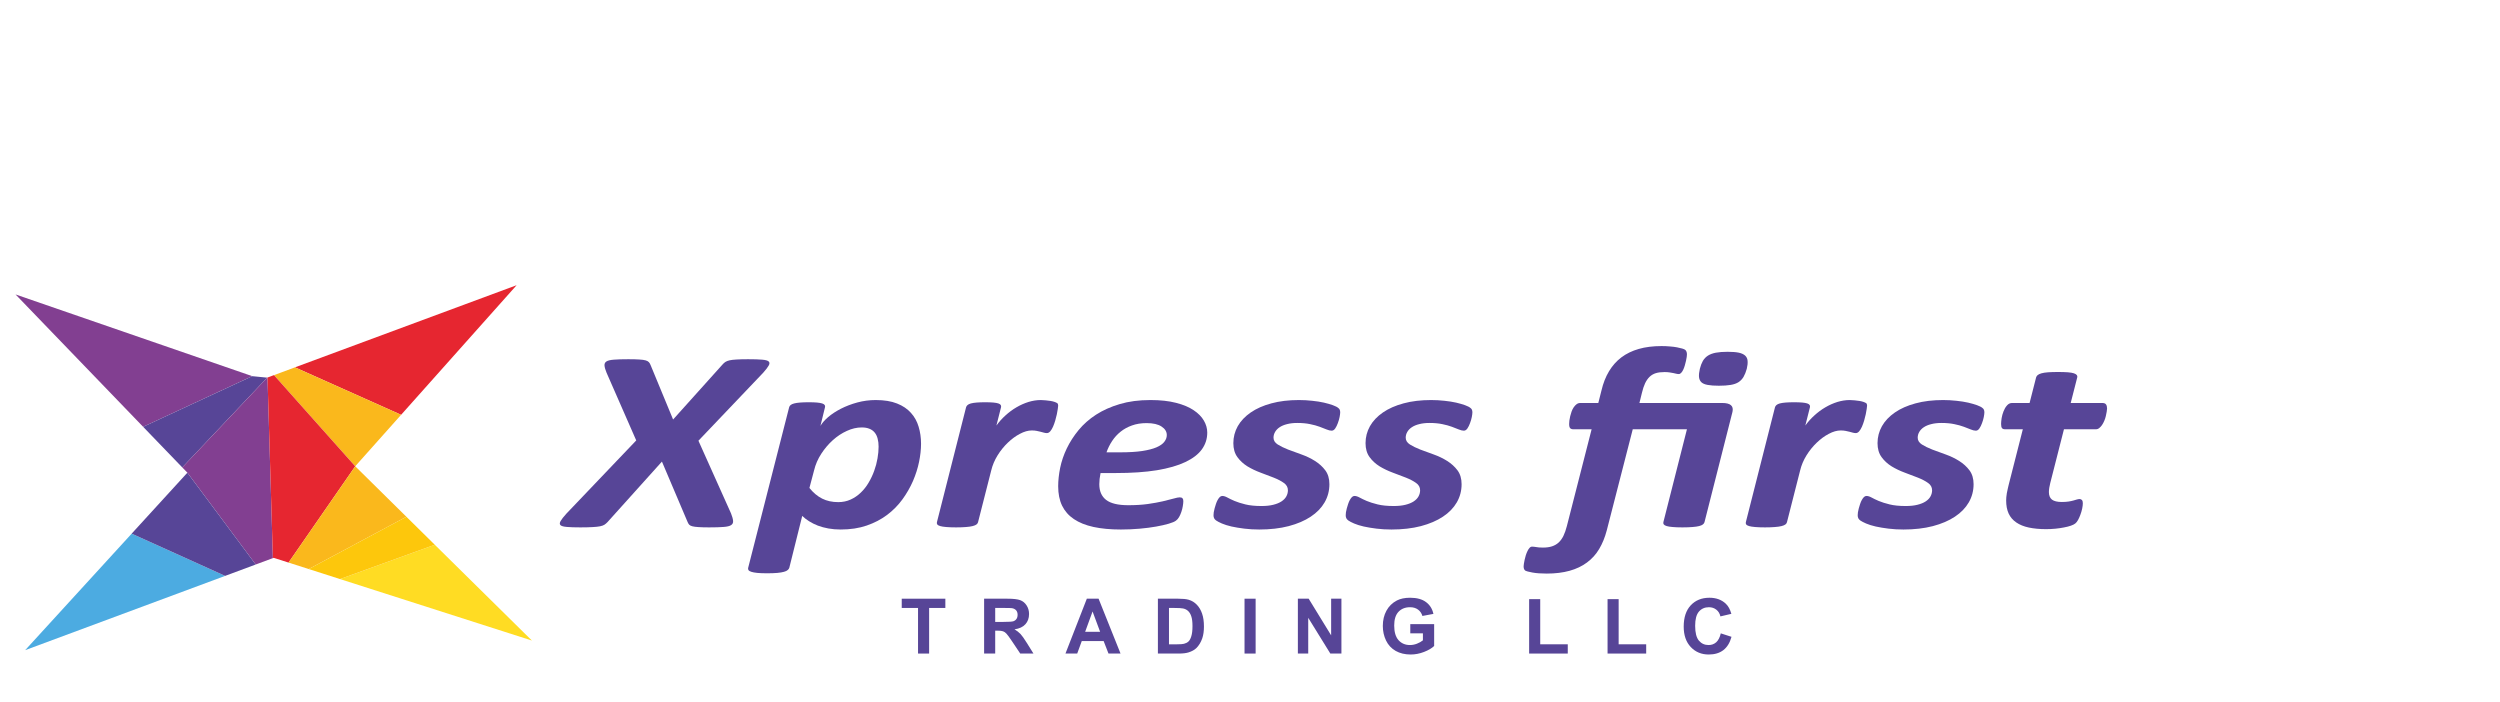 <?xml version="1.0" encoding="UTF-8" standalone="no"?>
<svg
   width="531.925pt"
   height="149.297pt"
   viewBox="0 0 531.925 149.297"
   version="1.2"
   id="svg139"
   sodipodi:docname="brandlogo.svg"
   inkscape:version="1.1 (c68e22c387, 2021-05-23)"
   xmlns:inkscape="http://www.inkscape.org/namespaces/inkscape"
   xmlns:sodipodi="http://sodipodi.sourceforge.net/DTD/sodipodi-0.dtd"
   xmlns:xlink="http://www.w3.org/1999/xlink"
   xmlns="http://www.w3.org/2000/svg"
   xmlns:svg="http://www.w3.org/2000/svg">
  <sodipodi:namedview
     id="namedview141"
     pagecolor="#ffffff"
     bordercolor="#666666"
     borderopacity="1.0"
     inkscape:pageshadow="2"
     inkscape:pageopacity="0.0"
     inkscape:pagecheckerboard="0"
     inkscape:document-units="pt"
     showgrid="false"
     inkscape:zoom="1.5467406"
     inkscape:cx="477.77889"
     inkscape:cy="99.240946"
     inkscape:window-width="1920"
     inkscape:window-height="1020"
     inkscape:window-x="0"
     inkscape:window-y="0"
     inkscape:window-maximized="1"
     inkscape:current-layer="svg139" />
  <defs
     id="defs64">
    <g
       id="g62">
      <symbol
         overflow="visible"
         id="glyph0-0">
        <path
           style="stroke:none;"
           d="M 34.578 -35.438 L 34.578 0 L 1.641 0 L 1.641 -35.438 Z M 30.844 -2.766 L 30.844 -32.672 L 5.328 -32.672 L 5.328 -2.766 Z M 27.297 -24.266 C 27.297 -23.273 27.109 -22.316 26.734 -21.391 C 26.359 -20.473 25.773 -19.66 24.984 -18.953 C 24.203 -18.242 23.207 -17.656 22 -17.188 C 20.789 -16.719 19.348 -16.43 17.672 -16.328 L 16.625 -13.016 C 16.551 -12.773 16.254 -12.602 15.734 -12.5 C 15.211 -12.406 14.523 -12.359 13.672 -12.359 C 13.148 -12.359 12.707 -12.363 12.344 -12.375 C 11.988 -12.395 11.707 -12.426 11.5 -12.469 C 11.289 -12.52 11.145 -12.586 11.062 -12.672 C 10.988 -12.754 10.961 -12.867 10.984 -13.016 L 11.859 -17.578 C 11.973 -18.18 12.234 -18.609 12.641 -18.859 C 13.047 -19.109 13.551 -19.234 14.156 -19.234 L 14.531 -19.234 C 15.625 -19.234 16.551 -19.367 17.312 -19.641 C 18.082 -19.91 18.703 -20.266 19.172 -20.703 C 19.641 -21.141 19.977 -21.629 20.188 -22.172 C 20.395 -22.711 20.5 -23.254 20.5 -23.797 C 20.5 -24.16 20.422 -24.508 20.266 -24.844 C 20.117 -25.188 19.875 -25.488 19.531 -25.75 C 19.195 -26.02 18.754 -26.234 18.203 -26.391 C 17.66 -26.547 16.984 -26.625 16.172 -26.625 C 15.285 -26.625 14.504 -26.562 13.828 -26.438 C 13.16 -26.32 12.586 -26.195 12.109 -26.062 C 11.641 -25.926 11.254 -25.797 10.953 -25.672 C 10.648 -25.555 10.426 -25.5 10.281 -25.5 C 10.094 -25.5 9.957 -25.562 9.875 -25.688 C 9.801 -25.82 9.766 -26.016 9.766 -26.266 C 9.766 -26.391 9.785 -26.578 9.828 -26.828 C 9.879 -27.086 9.938 -27.359 10 -27.641 C 10.07 -27.93 10.164 -28.203 10.281 -28.453 C 10.395 -28.711 10.535 -28.906 10.703 -29.031 C 10.891 -29.156 11.207 -29.301 11.656 -29.469 C 12.113 -29.633 12.66 -29.785 13.297 -29.922 C 13.93 -30.055 14.633 -30.172 15.406 -30.266 C 16.176 -30.359 16.957 -30.406 17.75 -30.406 C 19.344 -30.406 20.738 -30.242 21.938 -29.922 C 23.133 -29.598 24.129 -29.156 24.922 -28.594 C 25.711 -28.039 26.305 -27.395 26.703 -26.656 C 27.098 -25.914 27.297 -25.117 27.297 -24.266 Z M 16.516 -8.844 C 16.516 -8.676 16.492 -8.461 16.453 -8.203 C 16.41 -7.953 16.344 -7.68 16.25 -7.391 C 16.156 -7.098 16.023 -6.816 15.859 -6.547 C 15.691 -6.285 15.504 -6.066 15.297 -5.891 C 14.973 -5.648 14.562 -5.469 14.062 -5.344 C 13.562 -5.219 12.941 -5.156 12.203 -5.156 C 11.547 -5.156 11.016 -5.191 10.609 -5.266 C 10.203 -5.348 9.891 -5.461 9.672 -5.609 C 9.453 -5.754 9.305 -5.922 9.234 -6.109 C 9.172 -6.305 9.141 -6.516 9.141 -6.734 C 9.141 -6.941 9.16 -7.176 9.203 -7.438 C 9.242 -7.695 9.316 -7.969 9.422 -8.25 C 9.535 -8.539 9.676 -8.82 9.844 -9.094 C 10.02 -9.363 10.238 -9.594 10.5 -9.781 C 10.801 -10.031 11.188 -10.207 11.656 -10.312 C 12.133 -10.426 12.758 -10.484 13.531 -10.484 C 14.133 -10.484 14.629 -10.445 15.016 -10.375 C 15.41 -10.301 15.719 -10.195 15.938 -10.062 C 16.164 -9.926 16.316 -9.754 16.391 -9.547 C 16.473 -9.348 16.516 -9.113 16.516 -8.844 Z M 0 10.875 Z M 0 10.875 "
           id="path2" />
      </symbol>
      <symbol
         overflow="visible"
         id="glyph0-1">
        <path
           style="stroke:none;"
           d="M 27.672 -18.266 L 34.609 -2.797 C 34.867 -2.141 35.016 -1.613 35.047 -1.219 C 35.086 -0.82 34.945 -0.52 34.625 -0.312 C 34.312 -0.102 33.785 0.023 33.047 0.078 C 32.305 0.141 31.27 0.172 29.938 0.172 C 28.988 0.172 28.234 0.148 27.672 0.109 C 27.117 0.078 26.688 0.02 26.375 -0.062 C 26.062 -0.145 25.836 -0.258 25.703 -0.406 C 25.578 -0.551 25.469 -0.734 25.375 -0.953 L 19.906 -13.828 L 8.328 -0.953 C 8.117 -0.734 7.906 -0.551 7.688 -0.406 C 7.469 -0.258 7.156 -0.145 6.75 -0.062 C 6.344 0.02 5.805 0.078 5.141 0.109 C 4.473 0.148 3.617 0.172 2.578 0.172 C 1.348 0.172 0.383 0.141 -0.312 0.078 C -1.008 0.023 -1.461 -0.098 -1.672 -0.297 C -1.879 -0.504 -1.875 -0.797 -1.656 -1.172 C -1.438 -1.555 -1.035 -2.07 -0.453 -2.719 L 14.438 -18.328 L 8.125 -32.734 C 7.863 -33.367 7.719 -33.879 7.688 -34.266 C 7.656 -34.648 7.797 -34.941 8.109 -35.141 C 8.422 -35.336 8.945 -35.461 9.688 -35.516 C 10.438 -35.578 11.461 -35.609 12.766 -35.609 C 13.754 -35.609 14.535 -35.586 15.109 -35.547 C 15.68 -35.516 16.129 -35.453 16.453 -35.359 C 16.773 -35.266 17.004 -35.133 17.141 -34.969 C 17.285 -34.812 17.406 -34.602 17.5 -34.344 L 22.281 -22.781 L 32.797 -34.484 C 32.984 -34.703 33.188 -34.883 33.406 -35.031 C 33.633 -35.176 33.93 -35.289 34.297 -35.375 C 34.672 -35.457 35.164 -35.516 35.781 -35.547 C 36.395 -35.586 37.211 -35.609 38.234 -35.609 C 39.492 -35.609 40.484 -35.578 41.203 -35.516 C 41.922 -35.461 42.391 -35.336 42.609 -35.141 C 42.836 -34.941 42.844 -34.648 42.625 -34.266 C 42.414 -33.879 42.023 -33.367 41.453 -32.734 Z M 27.672 -18.266 "
           id="path5" />
      </symbol>
      <symbol
         overflow="visible"
         id="glyph0-2">
        <path
           style="stroke:none;"
           d="M 35.703 -17.609 C 35.703 -16.422 35.562 -15.141 35.281 -13.766 C 35 -12.398 34.566 -11.039 33.984 -9.688 C 33.398 -8.344 32.656 -7.047 31.75 -5.797 C 30.844 -4.547 29.754 -3.441 28.484 -2.484 C 27.223 -1.535 25.773 -0.781 24.141 -0.219 C 22.504 0.344 20.66 0.625 18.609 0.625 C 17.68 0.625 16.812 0.551 16 0.406 C 15.188 0.258 14.438 0.055 13.75 -0.203 C 13.062 -0.473 12.438 -0.785 11.875 -1.141 C 11.32 -1.492 10.836 -1.867 10.422 -2.266 L 7.672 8.766 C 7.617 8.941 7.504 9.102 7.328 9.25 C 7.16 9.406 6.895 9.531 6.531 9.625 C 6.176 9.727 5.707 9.805 5.125 9.859 C 4.539 9.91 3.82 9.938 2.969 9.938 C 2.102 9.938 1.398 9.91 0.859 9.859 C 0.328 9.805 -0.094 9.727 -0.406 9.625 C -0.719 9.531 -0.922 9.406 -1.016 9.25 C -1.109 9.102 -1.129 8.941 -1.078 8.766 L 7.641 -25.391 C 7.734 -25.773 8.094 -26.047 8.719 -26.203 C 9.344 -26.367 10.375 -26.453 11.812 -26.453 C 12.531 -26.453 13.113 -26.43 13.562 -26.391 C 14.02 -26.348 14.383 -26.285 14.656 -26.203 C 14.926 -26.117 15.109 -26.004 15.203 -25.859 C 15.297 -25.723 15.316 -25.566 15.266 -25.391 L 14.297 -21.422 C 14.641 -22.023 15.188 -22.648 15.938 -23.297 C 16.695 -23.941 17.602 -24.535 18.656 -25.078 C 19.719 -25.617 20.879 -26.062 22.141 -26.406 C 23.41 -26.75 24.723 -26.922 26.078 -26.922 C 27.867 -26.922 29.375 -26.676 30.594 -26.188 C 31.812 -25.707 32.797 -25.047 33.547 -24.203 C 34.305 -23.367 34.852 -22.383 35.188 -21.25 C 35.531 -20.125 35.703 -18.91 35.703 -17.609 Z M 26.672 -17.016 C 26.672 -17.629 26.602 -18.191 26.469 -18.703 C 26.344 -19.211 26.133 -19.645 25.844 -20 C 25.551 -20.363 25.176 -20.633 24.719 -20.812 C 24.27 -21 23.723 -21.094 23.078 -21.094 C 22.035 -21.094 20.984 -20.848 19.922 -20.359 C 18.859 -19.879 17.863 -19.223 16.938 -18.391 C 16.008 -17.555 15.188 -16.586 14.469 -15.484 C 13.75 -14.379 13.238 -13.195 12.938 -11.938 L 11.953 -8.219 C 12.766 -7.207 13.664 -6.453 14.656 -5.953 C 15.645 -5.453 16.789 -5.203 18.094 -5.203 C 19.039 -5.203 19.914 -5.383 20.719 -5.75 C 21.52 -6.113 22.238 -6.602 22.875 -7.219 C 23.52 -7.832 24.078 -8.539 24.547 -9.344 C 25.023 -10.145 25.422 -10.984 25.734 -11.859 C 26.055 -12.734 26.289 -13.613 26.438 -14.5 C 26.594 -15.383 26.672 -16.223 26.672 -17.016 Z M 26.672 -17.016 "
           id="path8" />
      </symbol>
      <symbol
         overflow="visible"
         id="glyph0-3">
        <path
           style="stroke:none;"
           d="M 27.188 -25.75 C 27.188 -25.613 27.16 -25.379 27.109 -25.047 C 27.066 -24.723 27 -24.344 26.906 -23.906 C 26.812 -23.469 26.695 -23.016 26.562 -22.547 C 26.426 -22.086 26.27 -21.656 26.094 -21.25 C 25.914 -20.852 25.719 -20.523 25.5 -20.266 C 25.281 -20.016 25.039 -19.891 24.781 -19.891 C 24.57 -19.891 24.363 -19.922 24.156 -19.984 C 23.945 -20.047 23.711 -20.109 23.453 -20.172 C 23.203 -20.234 22.926 -20.297 22.625 -20.359 C 22.32 -20.422 21.973 -20.453 21.578 -20.453 C 20.785 -20.453 19.941 -20.211 19.047 -19.734 C 18.148 -19.266 17.297 -18.641 16.484 -17.859 C 15.672 -17.086 14.941 -16.188 14.297 -15.156 C 13.66 -14.125 13.207 -13.047 12.938 -11.922 L 10.141 -0.938 C 10.098 -0.75 9.988 -0.586 9.812 -0.453 C 9.633 -0.316 9.363 -0.203 9 -0.109 C 8.645 -0.016 8.176 0.051 7.594 0.094 C 7.02 0.145 6.312 0.172 5.469 0.172 C 4.613 0.172 3.91 0.145 3.359 0.094 C 2.816 0.051 2.391 -0.016 2.078 -0.109 C 1.766 -0.203 1.562 -0.316 1.469 -0.453 C 1.375 -0.586 1.348 -0.75 1.391 -0.938 L 7.594 -25.391 C 7.645 -25.566 7.75 -25.723 7.906 -25.859 C 8.07 -26.004 8.312 -26.117 8.625 -26.203 C 8.938 -26.285 9.344 -26.348 9.844 -26.391 C 10.344 -26.43 10.941 -26.453 11.641 -26.453 C 12.359 -26.453 12.941 -26.43 13.391 -26.391 C 13.848 -26.348 14.203 -26.285 14.453 -26.203 C 14.711 -26.117 14.883 -26.004 14.969 -25.859 C 15.051 -25.723 15.07 -25.566 15.031 -25.391 L 14.047 -21.5 C 14.609 -22.281 15.254 -23 15.984 -23.656 C 16.711 -24.32 17.488 -24.895 18.312 -25.375 C 19.145 -25.863 20 -26.242 20.875 -26.516 C 21.758 -26.785 22.633 -26.922 23.5 -26.922 C 23.844 -26.922 24.191 -26.898 24.547 -26.859 C 24.91 -26.828 25.25 -26.785 25.562 -26.734 C 25.883 -26.68 26.164 -26.613 26.406 -26.531 C 26.645 -26.445 26.836 -26.359 26.984 -26.266 C 27.117 -26.16 27.188 -25.988 27.188 -25.75 Z M 27.188 -25.75 "
           id="path11" />
      </symbol>
      <symbol
         overflow="visible"
         id="glyph0-4">
        <path
           style="stroke:none;"
           d="M 33.781 -20 C 33.781 -18.676 33.398 -17.488 32.641 -16.438 C 31.891 -15.395 30.719 -14.492 29.125 -13.734 C 27.531 -12.973 25.504 -12.391 23.047 -11.984 C 20.598 -11.586 17.68 -11.391 14.297 -11.391 L 11.078 -11.391 C 10.992 -10.973 10.926 -10.555 10.875 -10.141 C 10.832 -9.734 10.812 -9.359 10.812 -9.016 C 10.812 -7.535 11.297 -6.422 12.266 -5.672 C 13.242 -4.922 14.812 -4.547 16.969 -4.547 C 18.508 -4.547 19.891 -4.629 21.109 -4.797 C 22.328 -4.973 23.395 -5.164 24.312 -5.375 C 25.227 -5.594 25.988 -5.785 26.594 -5.953 C 27.195 -6.129 27.641 -6.219 27.922 -6.219 C 28.203 -6.219 28.398 -6.148 28.516 -6.016 C 28.629 -5.891 28.688 -5.691 28.688 -5.422 C 28.688 -5.109 28.648 -4.75 28.578 -4.344 C 28.516 -3.945 28.414 -3.551 28.281 -3.156 C 28.156 -2.77 27.992 -2.398 27.797 -2.047 C 27.598 -1.703 27.375 -1.441 27.125 -1.266 C 26.844 -1.047 26.328 -0.828 25.578 -0.609 C 24.836 -0.391 23.941 -0.188 22.891 0 C 21.848 0.188 20.676 0.336 19.375 0.453 C 18.07 0.566 16.75 0.625 15.406 0.625 C 13.176 0.625 11.227 0.441 9.562 0.078 C 7.906 -0.285 6.52 -0.844 5.406 -1.594 C 4.289 -2.344 3.453 -3.297 2.891 -4.453 C 2.336 -5.609 2.062 -6.984 2.062 -8.578 C 2.062 -9.797 2.203 -11.102 2.484 -12.5 C 2.773 -13.895 3.242 -15.27 3.891 -16.625 C 4.547 -17.988 5.383 -19.289 6.406 -20.531 C 7.438 -21.781 8.676 -22.875 10.125 -23.812 C 11.582 -24.75 13.258 -25.5 15.156 -26.062 C 17.062 -26.633 19.238 -26.922 21.688 -26.922 C 23.801 -26.922 25.617 -26.723 27.141 -26.328 C 28.66 -25.941 29.906 -25.422 30.875 -24.766 C 31.852 -24.117 32.582 -23.379 33.062 -22.547 C 33.539 -21.723 33.781 -20.875 33.781 -20 Z M 25.172 -19.469 C 25.172 -20.195 24.801 -20.801 24.062 -21.281 C 23.332 -21.77 22.27 -22.016 20.875 -22.016 C 19.719 -22.016 18.68 -21.848 17.766 -21.516 C 16.848 -21.191 16.039 -20.75 15.344 -20.188 C 14.645 -19.633 14.047 -18.977 13.547 -18.219 C 13.047 -17.469 12.645 -16.66 12.344 -15.797 L 15.266 -15.797 C 17.129 -15.797 18.688 -15.891 19.938 -16.078 C 21.195 -16.273 22.207 -16.535 22.969 -16.859 C 23.738 -17.191 24.297 -17.582 24.641 -18.031 C 24.992 -18.477 25.172 -18.957 25.172 -19.469 Z M 25.172 -19.469 "
           id="path14" />
      </symbol>
      <symbol
         overflow="visible"
         id="glyph0-5">
        <path
           style="stroke:none;"
           d="M 27.016 -24.297 C 27.016 -24.078 26.973 -23.75 26.891 -23.312 C 26.805 -22.883 26.68 -22.453 26.516 -22.016 C 26.359 -21.578 26.172 -21.195 25.953 -20.875 C 25.734 -20.562 25.484 -20.406 25.203 -20.406 C 24.898 -20.406 24.547 -20.488 24.141 -20.656 C 23.734 -20.832 23.238 -21.023 22.656 -21.234 C 22.07 -21.453 21.391 -21.641 20.609 -21.797 C 19.836 -21.961 18.926 -22.047 17.875 -22.047 C 17.062 -22.047 16.336 -21.961 15.703 -21.797 C 15.066 -21.641 14.535 -21.414 14.109 -21.125 C 13.691 -20.844 13.375 -20.508 13.156 -20.125 C 12.938 -19.75 12.828 -19.344 12.828 -18.906 C 12.828 -18.332 13.125 -17.852 13.719 -17.469 C 14.312 -17.094 15.047 -16.734 15.922 -16.391 C 16.805 -16.055 17.758 -15.707 18.781 -15.344 C 19.812 -14.977 20.766 -14.52 21.641 -13.969 C 22.523 -13.414 23.258 -12.75 23.844 -11.969 C 24.426 -11.188 24.719 -10.203 24.719 -9.016 C 24.719 -7.617 24.379 -6.332 23.703 -5.156 C 23.023 -3.977 22.039 -2.961 20.75 -2.109 C 19.469 -1.254 17.898 -0.582 16.047 -0.094 C 14.203 0.383 12.117 0.625 9.797 0.625 C 8.68 0.625 7.617 0.562 6.609 0.438 C 5.598 0.312 4.691 0.16 3.891 -0.016 C 3.086 -0.203 2.406 -0.414 1.844 -0.656 C 1.289 -0.895 0.875 -1.113 0.594 -1.312 C 0.406 -1.457 0.27 -1.613 0.188 -1.781 C 0.102 -1.945 0.062 -2.156 0.062 -2.406 C 0.062 -2.57 0.078 -2.781 0.109 -3.031 C 0.148 -3.289 0.211 -3.578 0.297 -3.891 C 0.379 -4.203 0.473 -4.508 0.578 -4.812 C 0.68 -5.125 0.801 -5.406 0.938 -5.656 C 1.082 -5.914 1.234 -6.125 1.391 -6.281 C 1.555 -6.438 1.734 -6.516 1.922 -6.516 C 2.242 -6.516 2.602 -6.406 3 -6.188 C 3.395 -5.969 3.906 -5.723 4.531 -5.453 C 5.156 -5.191 5.926 -4.945 6.844 -4.719 C 7.77 -4.488 8.914 -4.375 10.281 -4.375 C 11.238 -4.375 12.07 -4.461 12.781 -4.641 C 13.488 -4.816 14.07 -5.055 14.531 -5.359 C 15 -5.672 15.344 -6.031 15.562 -6.438 C 15.781 -6.844 15.891 -7.27 15.891 -7.719 C 15.891 -8.363 15.602 -8.883 15.031 -9.281 C 14.469 -9.688 13.754 -10.062 12.891 -10.406 C 12.035 -10.75 11.102 -11.102 10.094 -11.469 C 9.082 -11.844 8.145 -12.289 7.281 -12.812 C 6.426 -13.344 5.711 -14 5.141 -14.781 C 4.566 -15.57 4.281 -16.562 4.281 -17.75 C 4.281 -19.039 4.594 -20.242 5.219 -21.359 C 5.852 -22.473 6.773 -23.445 7.984 -24.281 C 9.191 -25.113 10.656 -25.758 12.375 -26.219 C 14.094 -26.688 16.047 -26.922 18.234 -26.922 C 19.203 -26.922 20.145 -26.867 21.062 -26.766 C 21.988 -26.672 22.816 -26.539 23.547 -26.375 C 24.273 -26.207 24.91 -26.023 25.453 -25.828 C 26.004 -25.629 26.395 -25.426 26.625 -25.219 C 26.883 -25.039 27.016 -24.734 27.016 -24.297 Z M 27.016 -24.297 "
           id="path17" />
      </symbol>
      <symbol
         overflow="visible"
         id="glyph0-6">
        <path
           style="stroke:none;"
           d=""
           id="path20" />
      </symbol>
      <symbol
         overflow="visible"
         id="glyph0-7">
        <path
           style="stroke:none;"
           d="M 35.906 -26.297 C 36.789 -26.297 37.41 -26.141 37.766 -25.828 C 38.129 -25.516 38.238 -25.039 38.094 -24.406 L 32.141 -0.938 C 32.086 -0.75 31.973 -0.586 31.797 -0.453 C 31.629 -0.316 31.363 -0.203 31 -0.109 C 30.645 -0.016 30.176 0.051 29.594 0.094 C 29.008 0.145 28.289 0.172 27.438 0.172 C 26.594 0.172 25.898 0.145 25.359 0.094 C 24.816 0.051 24.395 -0.016 24.094 -0.109 C 23.789 -0.203 23.586 -0.316 23.484 -0.453 C 23.379 -0.586 23.348 -0.75 23.391 -0.938 L 28.406 -20.703 L 16.875 -20.703 L 11.359 0.766 C 10.961 2.285 10.422 3.617 9.734 4.766 C 9.055 5.91 8.191 6.867 7.141 7.641 C 6.098 8.422 4.863 9.008 3.438 9.406 C 2.008 9.801 0.391 10 -1.422 10 C -2.629 10 -3.641 9.926 -4.453 9.781 C -5.273 9.633 -5.801 9.488 -6.031 9.344 C -6.145 9.227 -6.223 9.109 -6.266 8.984 C -6.316 8.859 -6.344 8.676 -6.344 8.438 C -6.344 8.32 -6.32 8.133 -6.281 7.875 C -6.25 7.625 -6.195 7.348 -6.125 7.047 C -6.062 6.742 -5.977 6.426 -5.875 6.094 C -5.77 5.77 -5.648 5.473 -5.516 5.203 C -5.391 4.93 -5.242 4.707 -5.078 4.531 C -4.922 4.352 -4.738 4.266 -4.531 4.266 C -4.395 4.266 -4.254 4.273 -4.109 4.297 C -3.973 4.316 -3.82 4.336 -3.656 4.359 C -3.5 4.391 -3.305 4.414 -3.078 4.438 C -2.859 4.457 -2.578 4.469 -2.234 4.469 C -1.484 4.469 -0.836 4.379 -0.297 4.203 C 0.242 4.023 0.711 3.754 1.109 3.391 C 1.504 3.023 1.844 2.555 2.125 1.984 C 2.406 1.41 2.648 0.711 2.859 -0.109 L 8.125 -20.703 L 4.219 -20.703 C 3.938 -20.703 3.719 -20.781 3.562 -20.938 C 3.414 -21.094 3.344 -21.391 3.344 -21.828 C 3.344 -22.016 3.359 -22.254 3.391 -22.547 C 3.43 -22.836 3.488 -23.145 3.562 -23.469 C 3.645 -23.801 3.742 -24.133 3.859 -24.469 C 3.984 -24.812 4.133 -25.113 4.312 -25.375 C 4.5 -25.645 4.703 -25.863 4.922 -26.031 C 5.148 -26.207 5.414 -26.297 5.719 -26.297 L 9.547 -26.297 L 10.219 -28.953 C 10.582 -30.504 11.117 -31.867 11.828 -33.047 C 12.535 -34.223 13.41 -35.207 14.453 -36 C 15.504 -36.789 16.738 -37.391 18.156 -37.797 C 19.57 -38.203 21.188 -38.406 23 -38.406 C 23.633 -38.406 24.227 -38.379 24.781 -38.328 C 25.344 -38.285 25.844 -38.223 26.281 -38.141 C 26.727 -38.055 27.109 -37.969 27.422 -37.875 C 27.734 -37.789 27.945 -37.691 28.062 -37.578 C 28.176 -37.484 28.258 -37.359 28.312 -37.203 C 28.375 -37.047 28.406 -36.859 28.406 -36.641 C 28.406 -36.535 28.391 -36.352 28.359 -36.094 C 28.328 -35.844 28.273 -35.562 28.203 -35.25 C 28.129 -34.938 28.047 -34.613 27.953 -34.281 C 27.859 -33.957 27.75 -33.66 27.625 -33.391 C 27.5 -33.117 27.352 -32.895 27.188 -32.719 C 27.031 -32.539 26.859 -32.453 26.672 -32.453 C 26.504 -32.453 26.332 -32.473 26.156 -32.516 C 25.988 -32.566 25.785 -32.613 25.547 -32.656 C 25.316 -32.707 25.047 -32.754 24.734 -32.797 C 24.422 -32.848 24.055 -32.875 23.641 -32.875 C 22.91 -32.875 22.289 -32.797 21.781 -32.641 C 21.27 -32.484 20.828 -32.223 20.453 -31.859 C 20.086 -31.504 19.77 -31.047 19.5 -30.484 C 19.238 -29.922 19.016 -29.242 18.828 -28.453 L 18.297 -26.297 Z M 41.141 -33.578 C 40.953 -32.898 40.723 -32.328 40.453 -31.859 C 40.18 -31.398 39.828 -31.023 39.391 -30.734 C 38.953 -30.453 38.391 -30.254 37.703 -30.141 C 37.016 -30.023 36.18 -29.969 35.203 -29.969 C 34.234 -29.969 33.438 -30.023 32.812 -30.141 C 32.195 -30.254 31.742 -30.453 31.453 -30.734 C 31.172 -31.023 31.008 -31.398 30.969 -31.859 C 30.938 -32.328 31 -32.898 31.156 -33.578 C 31.32 -34.234 31.535 -34.789 31.797 -35.25 C 32.066 -35.707 32.426 -36.082 32.875 -36.375 C 33.332 -36.664 33.898 -36.875 34.578 -37 C 35.254 -37.125 36.082 -37.188 37.062 -37.188 C 38.051 -37.188 38.844 -37.125 39.438 -37 C 40.031 -36.875 40.484 -36.664 40.797 -36.375 C 41.109 -36.082 41.281 -35.707 41.312 -35.25 C 41.352 -34.789 41.297 -34.234 41.141 -33.578 Z M 41.141 -33.578 "
           id="path23" />
      </symbol>
      <symbol
         overflow="visible"
         id="glyph0-8">
        <path
           style="stroke:none;"
           d="M 25.828 -25.109 C 25.828 -24.93 25.801 -24.703 25.75 -24.422 C 25.707 -24.141 25.645 -23.832 25.562 -23.5 C 25.488 -23.164 25.379 -22.832 25.234 -22.5 C 25.098 -22.176 24.941 -21.883 24.766 -21.625 C 24.586 -21.363 24.391 -21.145 24.172 -20.969 C 23.953 -20.789 23.711 -20.703 23.453 -20.703 L 16.656 -20.703 L 13.734 -9.234 C 13.66 -8.953 13.594 -8.625 13.531 -8.25 C 13.477 -7.883 13.453 -7.582 13.453 -7.344 C 13.453 -6.613 13.672 -6.078 14.109 -5.734 C 14.555 -5.398 15.254 -5.234 16.203 -5.234 C 16.766 -5.234 17.242 -5.266 17.641 -5.328 C 18.035 -5.391 18.379 -5.461 18.672 -5.547 C 18.961 -5.629 19.211 -5.703 19.422 -5.766 C 19.629 -5.828 19.828 -5.859 20.016 -5.859 C 20.191 -5.859 20.344 -5.789 20.469 -5.656 C 20.602 -5.52 20.672 -5.297 20.672 -4.984 C 20.672 -4.641 20.625 -4.25 20.531 -3.812 C 20.438 -3.375 20.312 -2.945 20.156 -2.531 C 20.008 -2.125 19.844 -1.75 19.656 -1.406 C 19.469 -1.07 19.27 -0.82 19.062 -0.656 C 18.852 -0.488 18.539 -0.332 18.125 -0.188 C 17.707 -0.039 17.211 0.082 16.641 0.188 C 16.078 0.301 15.469 0.391 14.812 0.453 C 14.164 0.516 13.516 0.547 12.859 0.547 C 11.461 0.547 10.234 0.43 9.172 0.203 C 8.117 -0.023 7.234 -0.383 6.516 -0.875 C 5.797 -1.363 5.254 -1.992 4.891 -2.766 C 4.535 -3.535 4.359 -4.469 4.359 -5.562 C 4.359 -5.758 4.367 -5.988 4.391 -6.25 C 4.41 -6.52 4.445 -6.801 4.5 -7.094 C 4.562 -7.383 4.625 -7.68 4.688 -7.984 C 4.75 -8.285 4.812 -8.555 4.875 -8.797 L 7.906 -20.703 L 4.141 -20.703 C 3.836 -20.703 3.617 -20.781 3.484 -20.938 C 3.348 -21.094 3.281 -21.391 3.281 -21.828 C 3.281 -22.141 3.316 -22.547 3.391 -23.047 C 3.473 -23.547 3.609 -24.035 3.797 -24.516 C 3.984 -25.004 4.227 -25.422 4.531 -25.766 C 4.832 -26.117 5.191 -26.297 5.609 -26.297 L 9.344 -26.297 L 10.734 -31.75 C 10.785 -31.926 10.895 -32.086 11.062 -32.234 C 11.238 -32.379 11.504 -32.504 11.859 -32.609 C 12.223 -32.711 12.691 -32.785 13.266 -32.828 C 13.836 -32.867 14.551 -32.891 15.406 -32.891 C 16.238 -32.891 16.93 -32.867 17.484 -32.828 C 18.047 -32.785 18.477 -32.711 18.781 -32.609 C 19.082 -32.504 19.285 -32.379 19.391 -32.234 C 19.504 -32.086 19.535 -31.926 19.484 -31.75 L 18.094 -26.297 L 24.812 -26.297 C 25.207 -26.297 25.473 -26.191 25.609 -25.984 C 25.754 -25.785 25.828 -25.492 25.828 -25.109 Z M 25.828 -25.109 "
           id="path26" />
      </symbol>
      <symbol
         overflow="visible"
         id="glyph1-0">
        <path
           style="stroke:none;"
           d="M 2.047 0 L 2.047 -10.203 L 10.203 -10.203 L 10.203 0 Z M 2.297 -0.25 L 9.938 -0.25 L 9.938 -9.938 L 2.297 -9.938 Z M 2.297 -0.25 "
           id="path29" />
      </symbol>
      <symbol
         overflow="visible"
         id="glyph1-1">
        <path
           style="stroke:none;"
           d="M 3.812 0 L 3.812 -9.703 L 0.344 -9.703 L 0.344 -11.672 L 9.625 -11.672 L 9.625 -9.703 L 6.172 -9.703 L 6.172 0 Z M 3.812 0 "
           id="path32" />
      </symbol>
      <symbol
         overflow="visible"
         id="glyph1-2">
        <path
           style="stroke:none;"
           d="M 1.188 0 L 1.188 -11.672 L 6.156 -11.672 C 7.406 -11.672 8.312 -11.566 8.875 -11.359 C 9.438 -11.148 9.891 -10.773 10.234 -10.234 C 10.578 -9.703 10.75 -9.094 10.75 -8.406 C 10.75 -7.531 10.488 -6.805 9.969 -6.234 C 9.457 -5.66 8.688 -5.301 7.656 -5.156 C 8.164 -4.852 8.586 -4.523 8.922 -4.172 C 9.254 -3.816 9.703 -3.188 10.266 -2.281 L 11.688 0 L 8.875 0 L 7.172 -2.547 C 6.566 -3.453 6.148 -4.02 5.922 -4.25 C 5.703 -4.488 5.469 -4.648 5.219 -4.734 C 4.969 -4.828 4.57 -4.875 4.031 -4.875 L 3.547 -4.875 L 3.547 0 Z M 3.547 -6.734 L 5.297 -6.734 C 6.43 -6.734 7.141 -6.781 7.422 -6.875 C 7.703 -6.977 7.922 -7.145 8.078 -7.375 C 8.234 -7.602 8.312 -7.895 8.312 -8.25 C 8.312 -8.645 8.207 -8.961 8 -9.203 C 7.789 -9.441 7.492 -9.594 7.109 -9.656 C 6.922 -9.688 6.348 -9.703 5.391 -9.703 L 3.547 -9.703 Z M 3.547 -6.734 "
           id="path35" />
      </symbol>
      <symbol
         overflow="visible"
         id="glyph1-3">
        <path
           style="stroke:none;"
           d="M 11.719 0 L 9.156 0 L 8.125 -2.656 L 3.469 -2.656 L 2.5 0 L 0 0 L 4.547 -11.672 L 7.047 -11.672 Z M 7.375 -4.625 L 5.766 -8.953 L 4.188 -4.625 Z M 7.375 -4.625 "
           id="path38" />
      </symbol>
      <symbol
         overflow="visible"
         id="glyph1-4">
        <path
           style="stroke:none;"
           d="M 1.172 -11.672 L 5.484 -11.672 C 6.461 -11.672 7.203 -11.598 7.703 -11.453 C 8.391 -11.254 8.977 -10.895 9.469 -10.375 C 9.957 -9.863 10.328 -9.234 10.578 -8.484 C 10.836 -7.742 10.969 -6.828 10.969 -5.734 C 10.969 -4.766 10.848 -3.93 10.609 -3.234 C 10.316 -2.391 9.898 -1.703 9.359 -1.172 C 8.953 -0.773 8.398 -0.469 7.703 -0.25 C 7.18 -0.082 6.484 0 5.609 0 L 1.172 0 Z M 3.531 -9.703 L 3.531 -1.969 L 5.297 -1.969 C 5.953 -1.969 6.426 -2.004 6.719 -2.078 C 7.102 -2.172 7.422 -2.332 7.672 -2.562 C 7.922 -2.789 8.125 -3.164 8.281 -3.688 C 8.445 -4.207 8.531 -4.922 8.531 -5.828 C 8.531 -6.734 8.445 -7.426 8.281 -7.906 C 8.125 -8.395 7.898 -8.773 7.609 -9.047 C 7.328 -9.316 6.969 -9.5 6.531 -9.594 C 6.195 -9.664 5.551 -9.703 4.594 -9.703 Z M 3.531 -9.703 "
           id="path41" />
      </symbol>
      <symbol
         overflow="visible"
         id="glyph1-5">
        <path
           style="stroke:none;"
           d="M 1.109 0 L 1.109 -11.672 L 3.469 -11.672 L 3.469 0 Z M 1.109 0 "
           id="path44" />
      </symbol>
      <symbol
         overflow="visible"
         id="glyph1-6">
        <path
           style="stroke:none;"
           d="M 1.203 0 L 1.203 -11.672 L 3.5 -11.672 L 8.281 -3.875 L 8.281 -11.672 L 10.469 -11.672 L 10.469 0 L 8.109 0 L 3.406 -7.609 L 3.406 0 Z M 1.203 0 "
           id="path47" />
      </symbol>
      <symbol
         overflow="visible"
         id="glyph1-7">
        <path
           style="stroke:none;"
           d="M 6.625 -4.297 L 6.625 -6.266 L 11.703 -6.266 L 11.703 -1.609 C 11.203 -1.129 10.484 -0.707 9.547 -0.344 C 8.609 0.02 7.66 0.203 6.703 0.203 C 5.484 0.203 4.422 -0.051 3.516 -0.562 C 2.609 -1.082 1.926 -1.816 1.469 -2.766 C 1.008 -3.723 0.781 -4.758 0.781 -5.875 C 0.781 -7.094 1.035 -8.172 1.547 -9.109 C 2.055 -10.055 2.801 -10.785 3.781 -11.297 C 4.531 -11.68 5.461 -11.875 6.578 -11.875 C 8.023 -11.875 9.156 -11.566 9.969 -10.953 C 10.789 -10.348 11.316 -9.508 11.547 -8.438 L 9.203 -8 C 9.035 -8.57 8.723 -9.023 8.266 -9.359 C 7.816 -9.691 7.254 -9.859 6.578 -9.859 C 5.547 -9.859 4.723 -9.531 4.109 -8.875 C 3.504 -8.227 3.203 -7.258 3.203 -5.969 C 3.203 -4.582 3.508 -3.539 4.125 -2.844 C 4.75 -2.156 5.562 -1.812 6.562 -1.812 C 7.051 -1.812 7.539 -1.906 8.031 -2.094 C 8.531 -2.289 8.957 -2.531 9.312 -2.812 L 9.312 -4.297 Z M 6.625 -4.297 "
           id="path50" />
      </symbol>
      <symbol
         overflow="visible"
         id="glyph1-8">
        <path
           style="stroke:none;"
           d=""
           id="path53" />
      </symbol>
      <symbol
         overflow="visible"
         id="glyph1-9">
        <path
           style="stroke:none;"
           d="M 1.25 0 L 1.25 -11.578 L 3.609 -11.578 L 3.609 -1.969 L 9.469 -1.969 L 9.469 0 Z M 1.25 0 "
           id="path56" />
      </symbol>
      <symbol
         overflow="visible"
         id="glyph1-10">
        <path
           style="stroke:none;"
           d="M 8.656 -4.297 L 10.938 -3.562 C 10.594 -2.289 10.008 -1.344 9.188 -0.719 C 8.375 -0.102 7.344 0.203 6.094 0.203 C 4.539 0.203 3.266 -0.328 2.266 -1.391 C 1.266 -2.453 0.766 -3.898 0.766 -5.734 C 0.766 -7.68 1.266 -9.191 2.266 -10.266 C 3.273 -11.336 4.598 -11.875 6.234 -11.875 C 7.66 -11.875 8.82 -11.453 9.719 -10.609 C 10.25 -10.109 10.645 -9.391 10.906 -8.453 L 8.578 -7.906 C 8.441 -8.508 8.156 -8.984 7.719 -9.328 C 7.281 -9.68 6.75 -9.859 6.125 -9.859 C 5.25 -9.859 4.539 -9.547 4 -8.922 C 3.469 -8.305 3.203 -7.301 3.203 -5.906 C 3.203 -4.438 3.469 -3.383 4 -2.75 C 4.531 -2.125 5.219 -1.812 6.062 -1.812 C 6.695 -1.812 7.238 -2.008 7.688 -2.406 C 8.133 -2.812 8.457 -3.441 8.656 -4.297 Z M 8.656 -4.297 "
           id="path59" />
      </symbol>
    </g>
  </defs>
  <g
     id="surface4554">
    <g
       style="fill:#574597;fill-opacity:1"
       id="g86"
       transform="translate(-40.134,28.29)">
      <use
         xlink:href="#glyph0-1"
         x="161.067"
         y="83.75"
         id="use66"
         width="100%"
         height="100%" />
      <use
         xlink:href="#glyph0-2"
         x="200.401"
         y="83.75"
         id="use68"
         width="100%"
         height="100%" />
      <use
         xlink:href="#glyph0-3"
         x="238.093"
         y="83.75"
         id="use70"
         width="100%"
         height="100%" />
      <use
         xlink:href="#glyph0-4"
         x="263.221"
         y="83.75"
         id="use72"
         width="100%"
         height="100%" />
      <use
         xlink:href="#glyph0-5"
         x="298.272"
         y="83.75"
         id="use74"
         width="100%"
         height="100%" />
      <use
         xlink:href="#glyph0-5"
         x="326.399"
         y="83.75"
         id="use76"
         width="100%"
         height="100%" />
      <use
         xlink:href="#glyph0-6"
         x="354.525"
         y="83.75"
         id="use78"
         width="100%"
         height="100%" />
      <use
         xlink:href="#glyph0-7"
         x="370.658"
         y="83.75"
         id="use80"
         width="100%"
         height="100%" />
      <use
         xlink:href="#glyph0-3"
         x="410.206"
         y="83.75"
         id="use82"
         width="100%"
         height="100%" />
      <use
         xlink:href="#glyph0-5"
         x="435.334"
         y="83.75"
         id="use84"
         width="100%"
         height="100%" />
    </g>
    <g
       style="fill:#574597;fill-opacity:1"
       id="g90"
       transform="translate(-40.134,28.29)">
      <use
         xlink:href="#glyph0-8"
         x="462.625"
         y="83.75"
         id="use88"
         width="100%"
         height="100%" />
    </g>
    <g
       style="fill:#574597;fill-opacity:1"
       id="g114"
       transform="translate(-40.134,28.29)">
      <use
         xlink:href="#glyph1-1"
         x="231.651"
         y="110.767"
         id="use92"
         width="100%"
         height="100%" />
      <use
         xlink:href="#glyph1-2"
         x="248.336"
         y="110.767"
         id="use94"
         width="100%"
         height="100%" />
      <use
         xlink:href="#glyph1-3"
         x="266.832"
         y="110.767"
         id="use96"
         width="100%"
         height="100%" />
      <use
         xlink:href="#glyph1-4"
         x="285.328"
         y="110.767"
         id="use98"
         width="100%"
         height="100%" />
      <use
         xlink:href="#glyph1-5"
         x="303.824"
         y="110.767"
         id="use100"
         width="100%"
         height="100%" />
      <use
         xlink:href="#glyph1-6"
         x="315.079"
         y="110.767"
         id="use102"
         width="100%"
         height="100%" />
      <use
         xlink:href="#glyph1-7"
         x="333.575"
         y="110.767"
         id="use104"
         width="100%"
         height="100%" />
      <use
         xlink:href="#glyph1-8"
         x="352.984"
         y="110.767"
         id="use106"
         width="100%"
         height="100%" />
      <use
         xlink:href="#glyph1-9"
         x="364.238"
         y="110.767"
         id="use108"
         width="100%"
         height="100%" />
      <use
         xlink:href="#glyph1-9"
         x="380.924"
         y="110.767"
         id="use110"
         width="100%"
         height="100%" />
      <use
         xlink:href="#glyph1-10"
         x="397.609"
         y="110.767"
         id="use112"
         width="100%"
         height="100%" />
    </g>
    <path
       style="fill:#823f91;fill-opacity:1;fill-rule:nonzero;stroke:none"
       d="M 3.303,62.646 30.452,90.81 53.674,80.036 Z m 0,0"
       id="path116" />
    <path
       style="fill:#574597;fill-opacity:1;fill-rule:nonzero;stroke:none"
       d="m 45.631,92.216 11.219,-11.863 -3.176,-0.316 -23.223,10.773 9.414,9.766 -1.078,-1.121 z m 0,0"
       id="path118" />
    <path
       style="fill:#823f91;fill-opacity:1;fill-rule:nonzero;stroke:none"
       d="m 56.917,80.325 -0.066,0.027 -11.219,11.863 -6.844,7.238 1.082,1.121 14.539,19.535 0.391,-0.145 3.262,-1.211 z m 0,0"
       id="path120" />
    <path
       style="fill:#4cabe1;fill-opacity:1;fill-rule:nonzero;stroke:none"
       d="M 5.35,138.337 47.897,122.533 28.014,113.544 Z m 0,0"
       id="path122" />
    <path
       style="fill:#574597;fill-opacity:1;fill-rule:nonzero;stroke:none"
       d="m 39.866,100.575 -11.852,12.969 19.883,8.988 6.512,-2.422 z m 0,0"
       id="path124" />
    <path
       style="fill:#e62630;fill-opacity:1;fill-rule:nonzero;stroke:none"
       d="M 85.342,88.259 109.924,60.681 62.756,78.161 Z m 0,0"
       id="path126" />
    <path
       style="fill:#fab81c;fill-opacity:1;fill-rule:nonzero;stroke:none"
       d="M 85.342,88.259 62.756,78.161 l -2.836,1.055 -1.621,0.602 17.281,19.391 z m 0,0"
       id="path128" />
    <path
       style="fill:#e62630;fill-opacity:1;fill-rule:nonzero;stroke:none"
       d="m 58.296,79.814 -1.379,0.512 1.145,38.43 0.176,-0.066 3.156,1.012 14.188,-20.488 z m 0,0"
       id="path130" />
    <path
       style="fill:#fab81c;fill-opacity:1;fill-rule:nonzero;stroke:none"
       d="m 75.581,99.208 -14.191,20.492 4.297,1.375 20.781,-11.125 z m 0,0"
       id="path132" />
    <path
       style="fill:#ffdc23;fill-opacity:1;fill-rule:nonzero;stroke:none"
       d="m 113.171,136.29 -20.66,-20.379 -20.172,7.297 z m 0,0"
       id="path134" />
    <path
       style="fill:#fdc70c;fill-opacity:1;fill-rule:nonzero;stroke:none"
       d="m 92.51,115.911 -6.043,-5.961 -20.781,11.125 6.652,2.133 z m 0,0"
       id="path136" />
  </g>
</svg>
